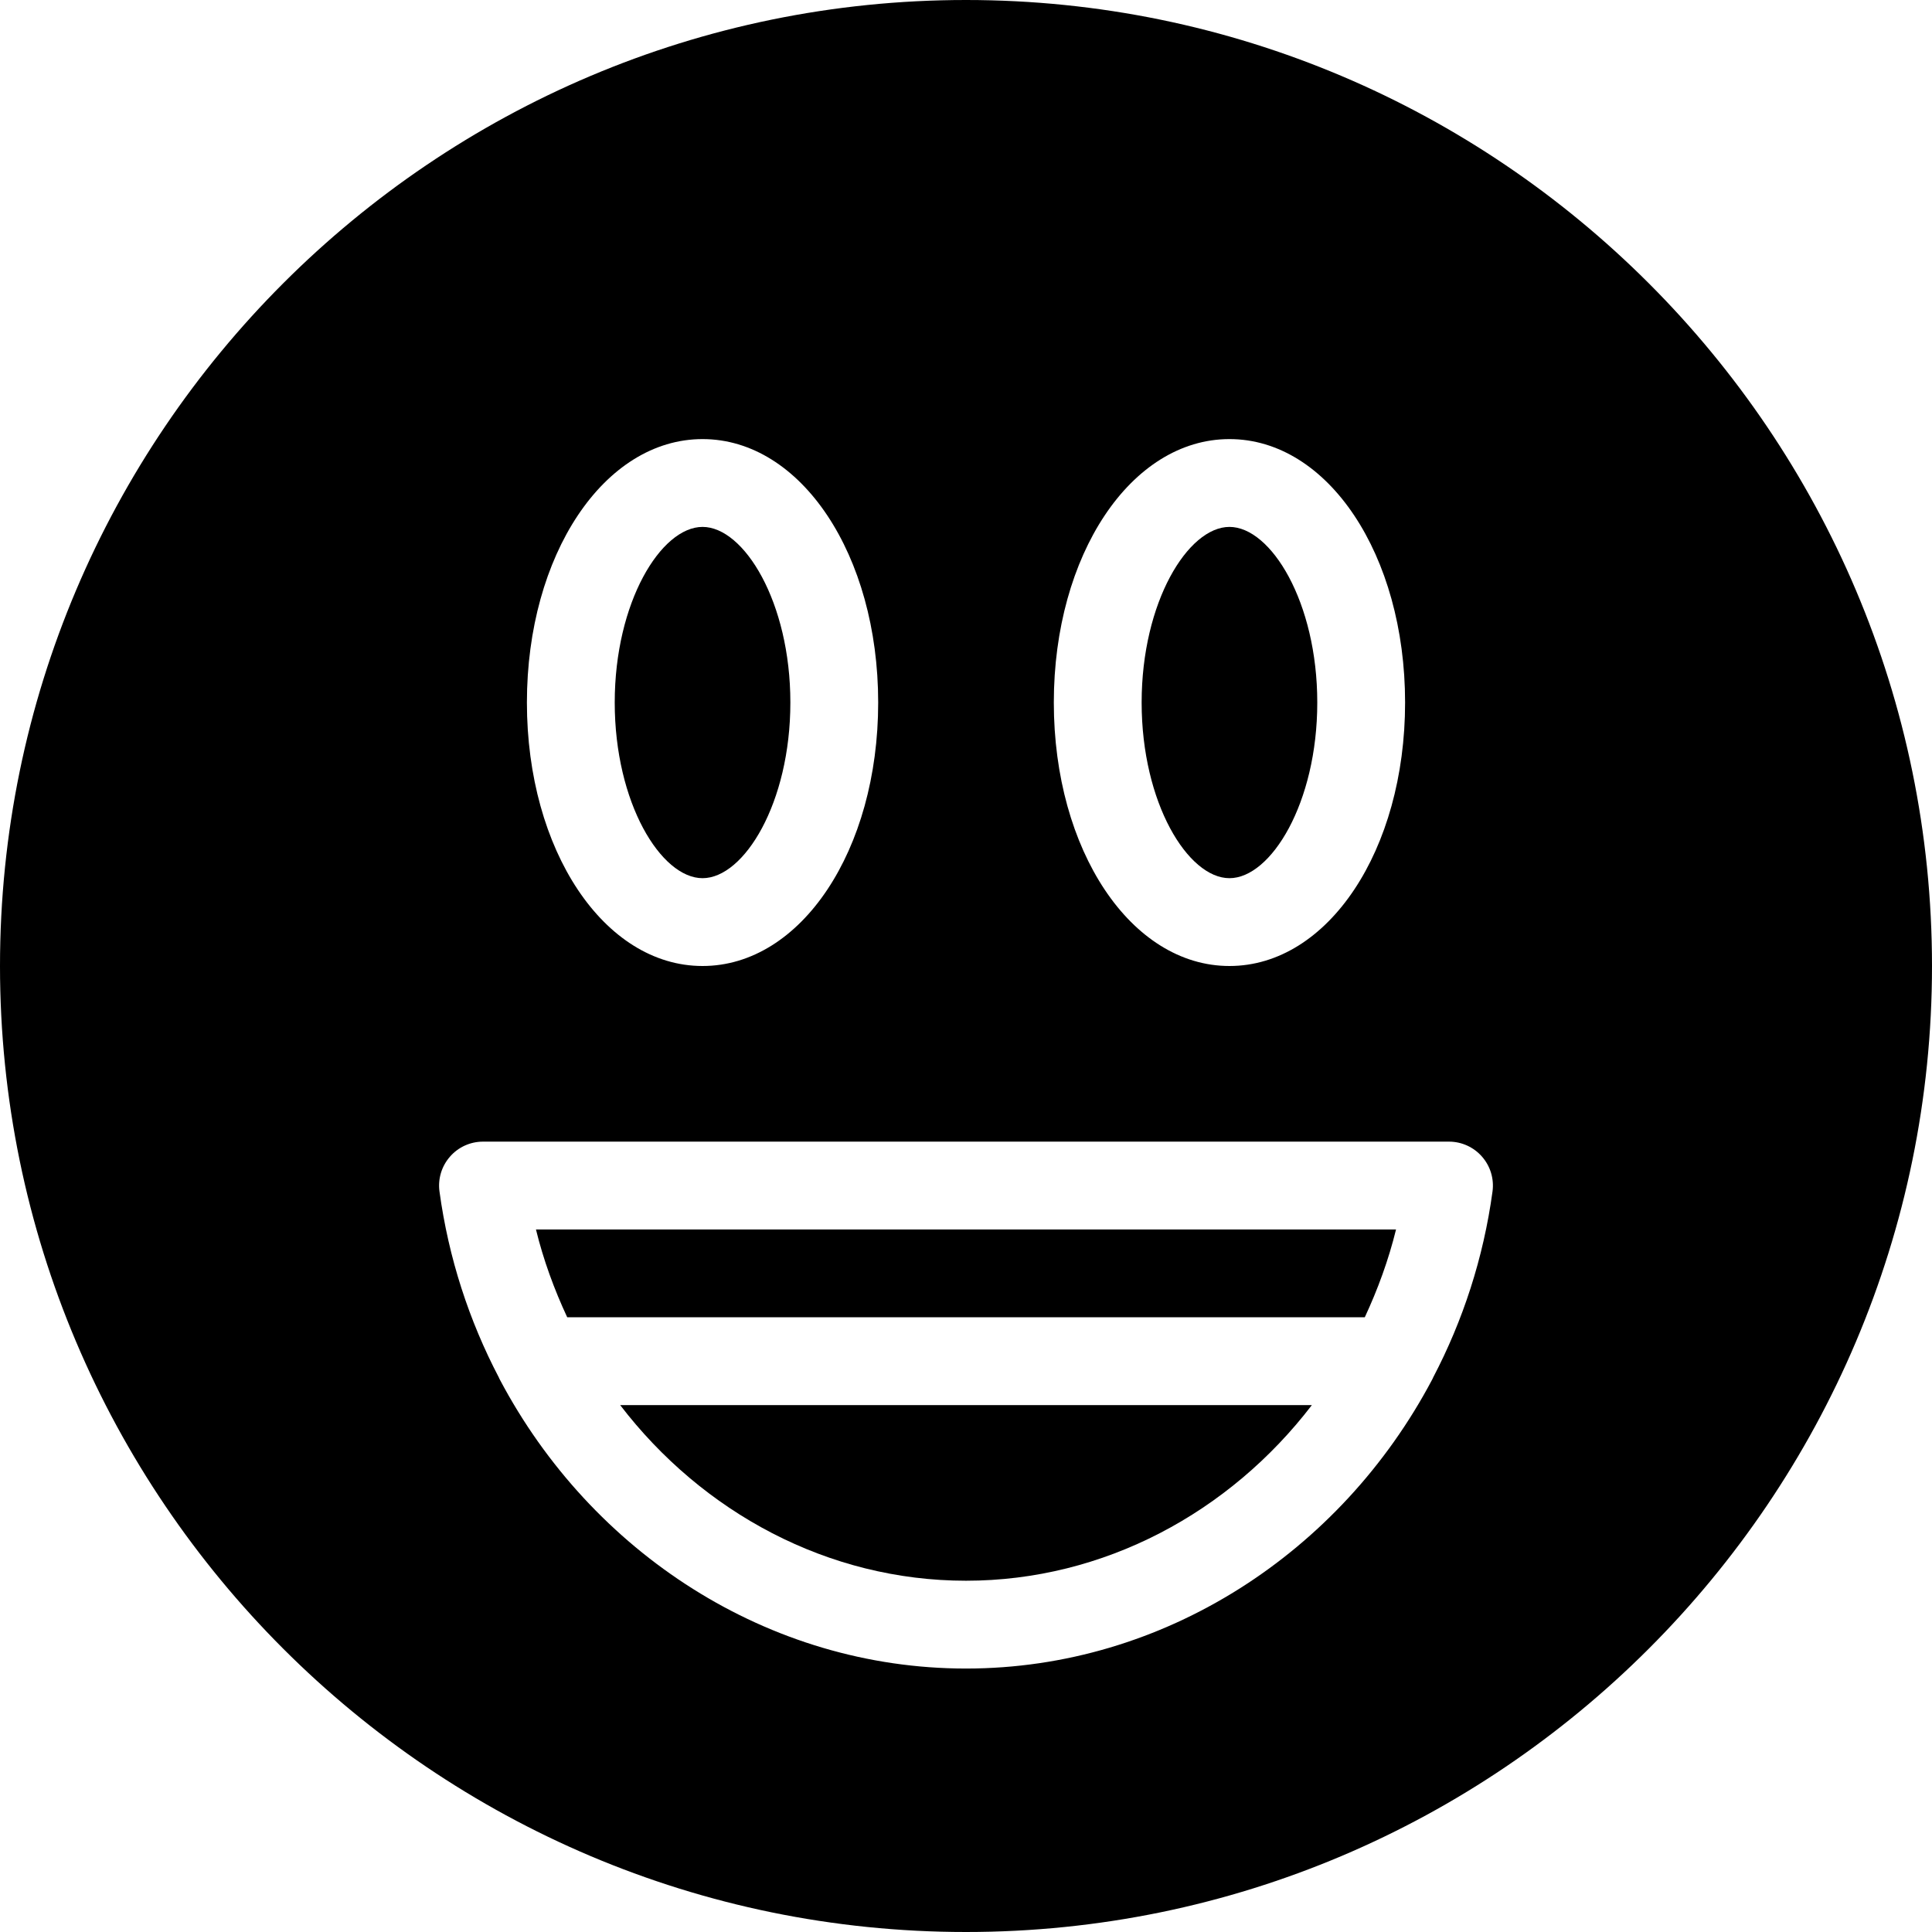 <?xml version="1.0" encoding="UTF-8" standalone="no"?>
<svg width="44px" height="44px" viewBox="0 0 44 44" version="1.1" xmlns="http://www.w3.org/2000/svg" xmlns:xlink="http://www.w3.org/1999/xlink">
    <!-- Generator: Sketch 3.7.2 (28276) - http://www.bohemiancoding.com/sketch -->
    <title>emo-smiley</title>
    <desc>Created with Sketch.</desc>
    <defs></defs>
    <g id="44px-Glyph" stroke="none" stroke-width="1" fill="none" fill-rule="evenodd">
        <g id="emo-smiley" fill="#000000">
            <path d="M28,20 C28.944,20 30,18.289 30,16 C30,13.711 28.944,12 28,12 C27.056,12 26,13.711 26,16 C26,18.289 27.056,20 28,20" id="Fill-30"></path>
            <path d="M16,20 C16.944,20 18,18.289 18,16 C18,13.711 16.944,12 16,12 C15.056,12 14,13.711 14,16 C14,18.289 15.056,20 16,20" id="Fill-32"></path>
            <path d="M31.082,30 C31.378,29.365 31.622,28.699 31.794,28 L12.206,28 C12.377,28.699 12.622,29.365 12.918,30 L31.082,30 Z" id="Fill-34"></path>
            <path d="M14.124,32 C15.997,34.446 18.86,36 22,36 C25.14,36 28.004,34.446 29.877,32 L14.124,32 Z" id="Fill-36"></path>
            <path d="M22,38 C17.495,38 13.466,35.36 11.383,31.418 C11.375,31.401 11.366,31.386 11.36,31.369 C10.685,30.08 10.216,28.654 10.009,27.135 C9.97,26.849 10.057,26.56 10.247,26.343 C10.436,26.125 10.711,26 11,26 L33,26 C33.289,26 33.563,26.125 33.753,26.343 C33.943,26.56 34.03,26.849 33.991,27.135 C33.784,28.654 33.315,30.08 32.64,31.369 C32.634,31.386 32.625,31.401 32.617,31.418 C30.534,35.36 26.504,38 22,38 M16,10 C18.243,10 20,12.636 20,16 C20,19.364 18.243,22 16,22 C13.757,22 12,19.364 12,16 C12,12.636 13.757,10 16,10 M28,10 C30.243,10 32,12.636 32,16 C32,19.364 30.243,22 28,22 C25.757,22 24,19.364 24,16 C24,12.636 25.757,10 28,10 M22,0 C9.869,0 0,9.869 0,22 C0,34.131 9.869,44 22,44 C34.131,44 44,34.131 44,22 C44,9.869 34.131,0 22,0" id="Fill-38"></path>
        </g>
    </g>
</svg>